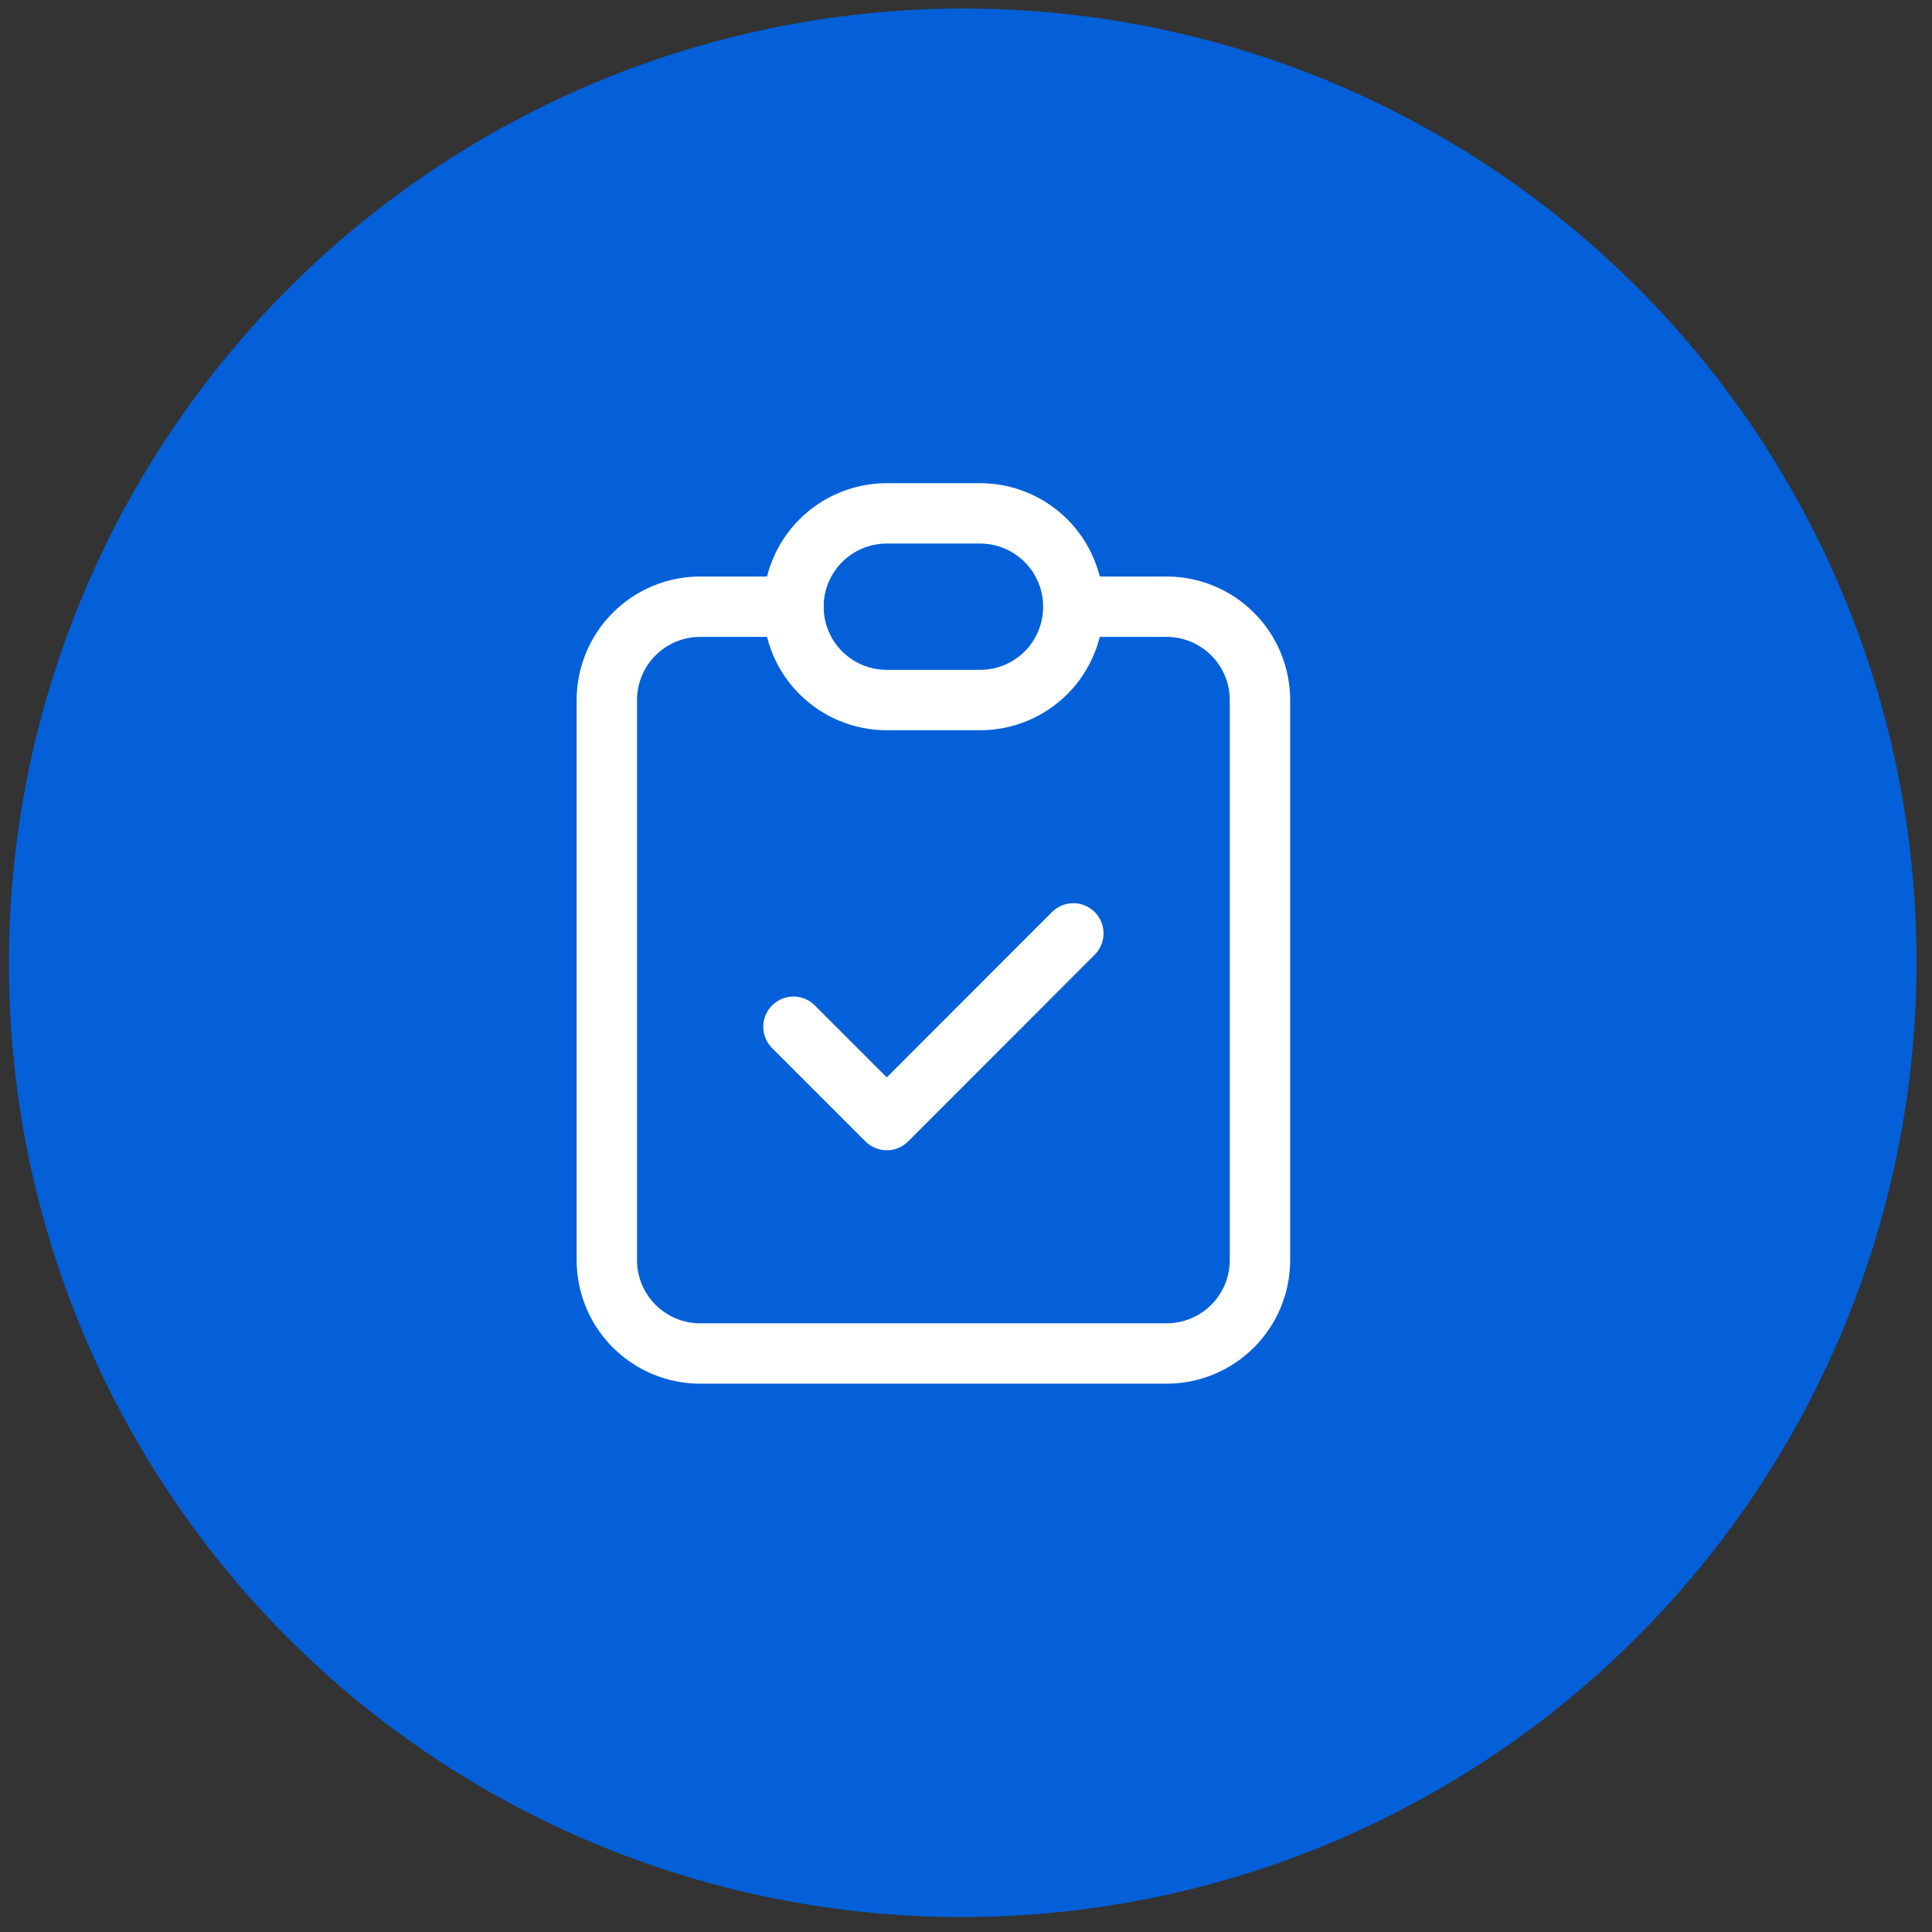 <svg width="32" height="32" viewBox="0 0 32 32" fill="none" xmlns="http://www.w3.org/2000/svg">
<rect x="0" y="0" width="32" height="32" fill="#333333" stroke="none"/>
<ellipse cx="15.798" cy="15.805" rx="15.798" ry="15.805" transform="matrix(1 0.009 -0.01 1 0.306 0)" fill="#0360D9"/>
<path d="M13.142 10.049H11.597C11.187 10.049 10.794 10.212 10.504 10.502C10.214 10.792 10.051 11.185 10.051 11.595V20.872C10.051 21.282 10.214 21.675 10.504 21.965C10.794 22.255 11.187 22.418 11.597 22.418H19.323C19.733 22.418 20.126 22.255 20.416 21.965C20.706 21.675 20.869 21.282 20.869 20.872V11.595C20.869 11.185 20.706 10.792 20.416 10.502C20.126 10.212 19.733 10.049 19.323 10.049H17.778" stroke="white" stroke-linecap="round" stroke-linejoin="round"/>
<path d="M13.142 10.049C13.142 9.639 13.305 9.246 13.595 8.956C13.884 8.666 14.278 8.503 14.688 8.503H16.233C16.643 8.503 17.036 8.666 17.326 8.956C17.615 9.246 17.778 9.639 17.778 10.049C17.778 10.459 17.615 10.853 17.326 11.143C17.036 11.432 16.643 11.595 16.233 11.595H14.688C14.278 11.595 13.884 11.432 13.595 11.143C13.305 10.853 13.142 10.459 13.142 10.049Z" stroke="white" stroke-linecap="round" stroke-linejoin="round"/>
<path d="M13.142 17.006L14.688 18.552L17.778 15.46" stroke="white" stroke-linecap="round" stroke-linejoin="round"/>
</svg>
